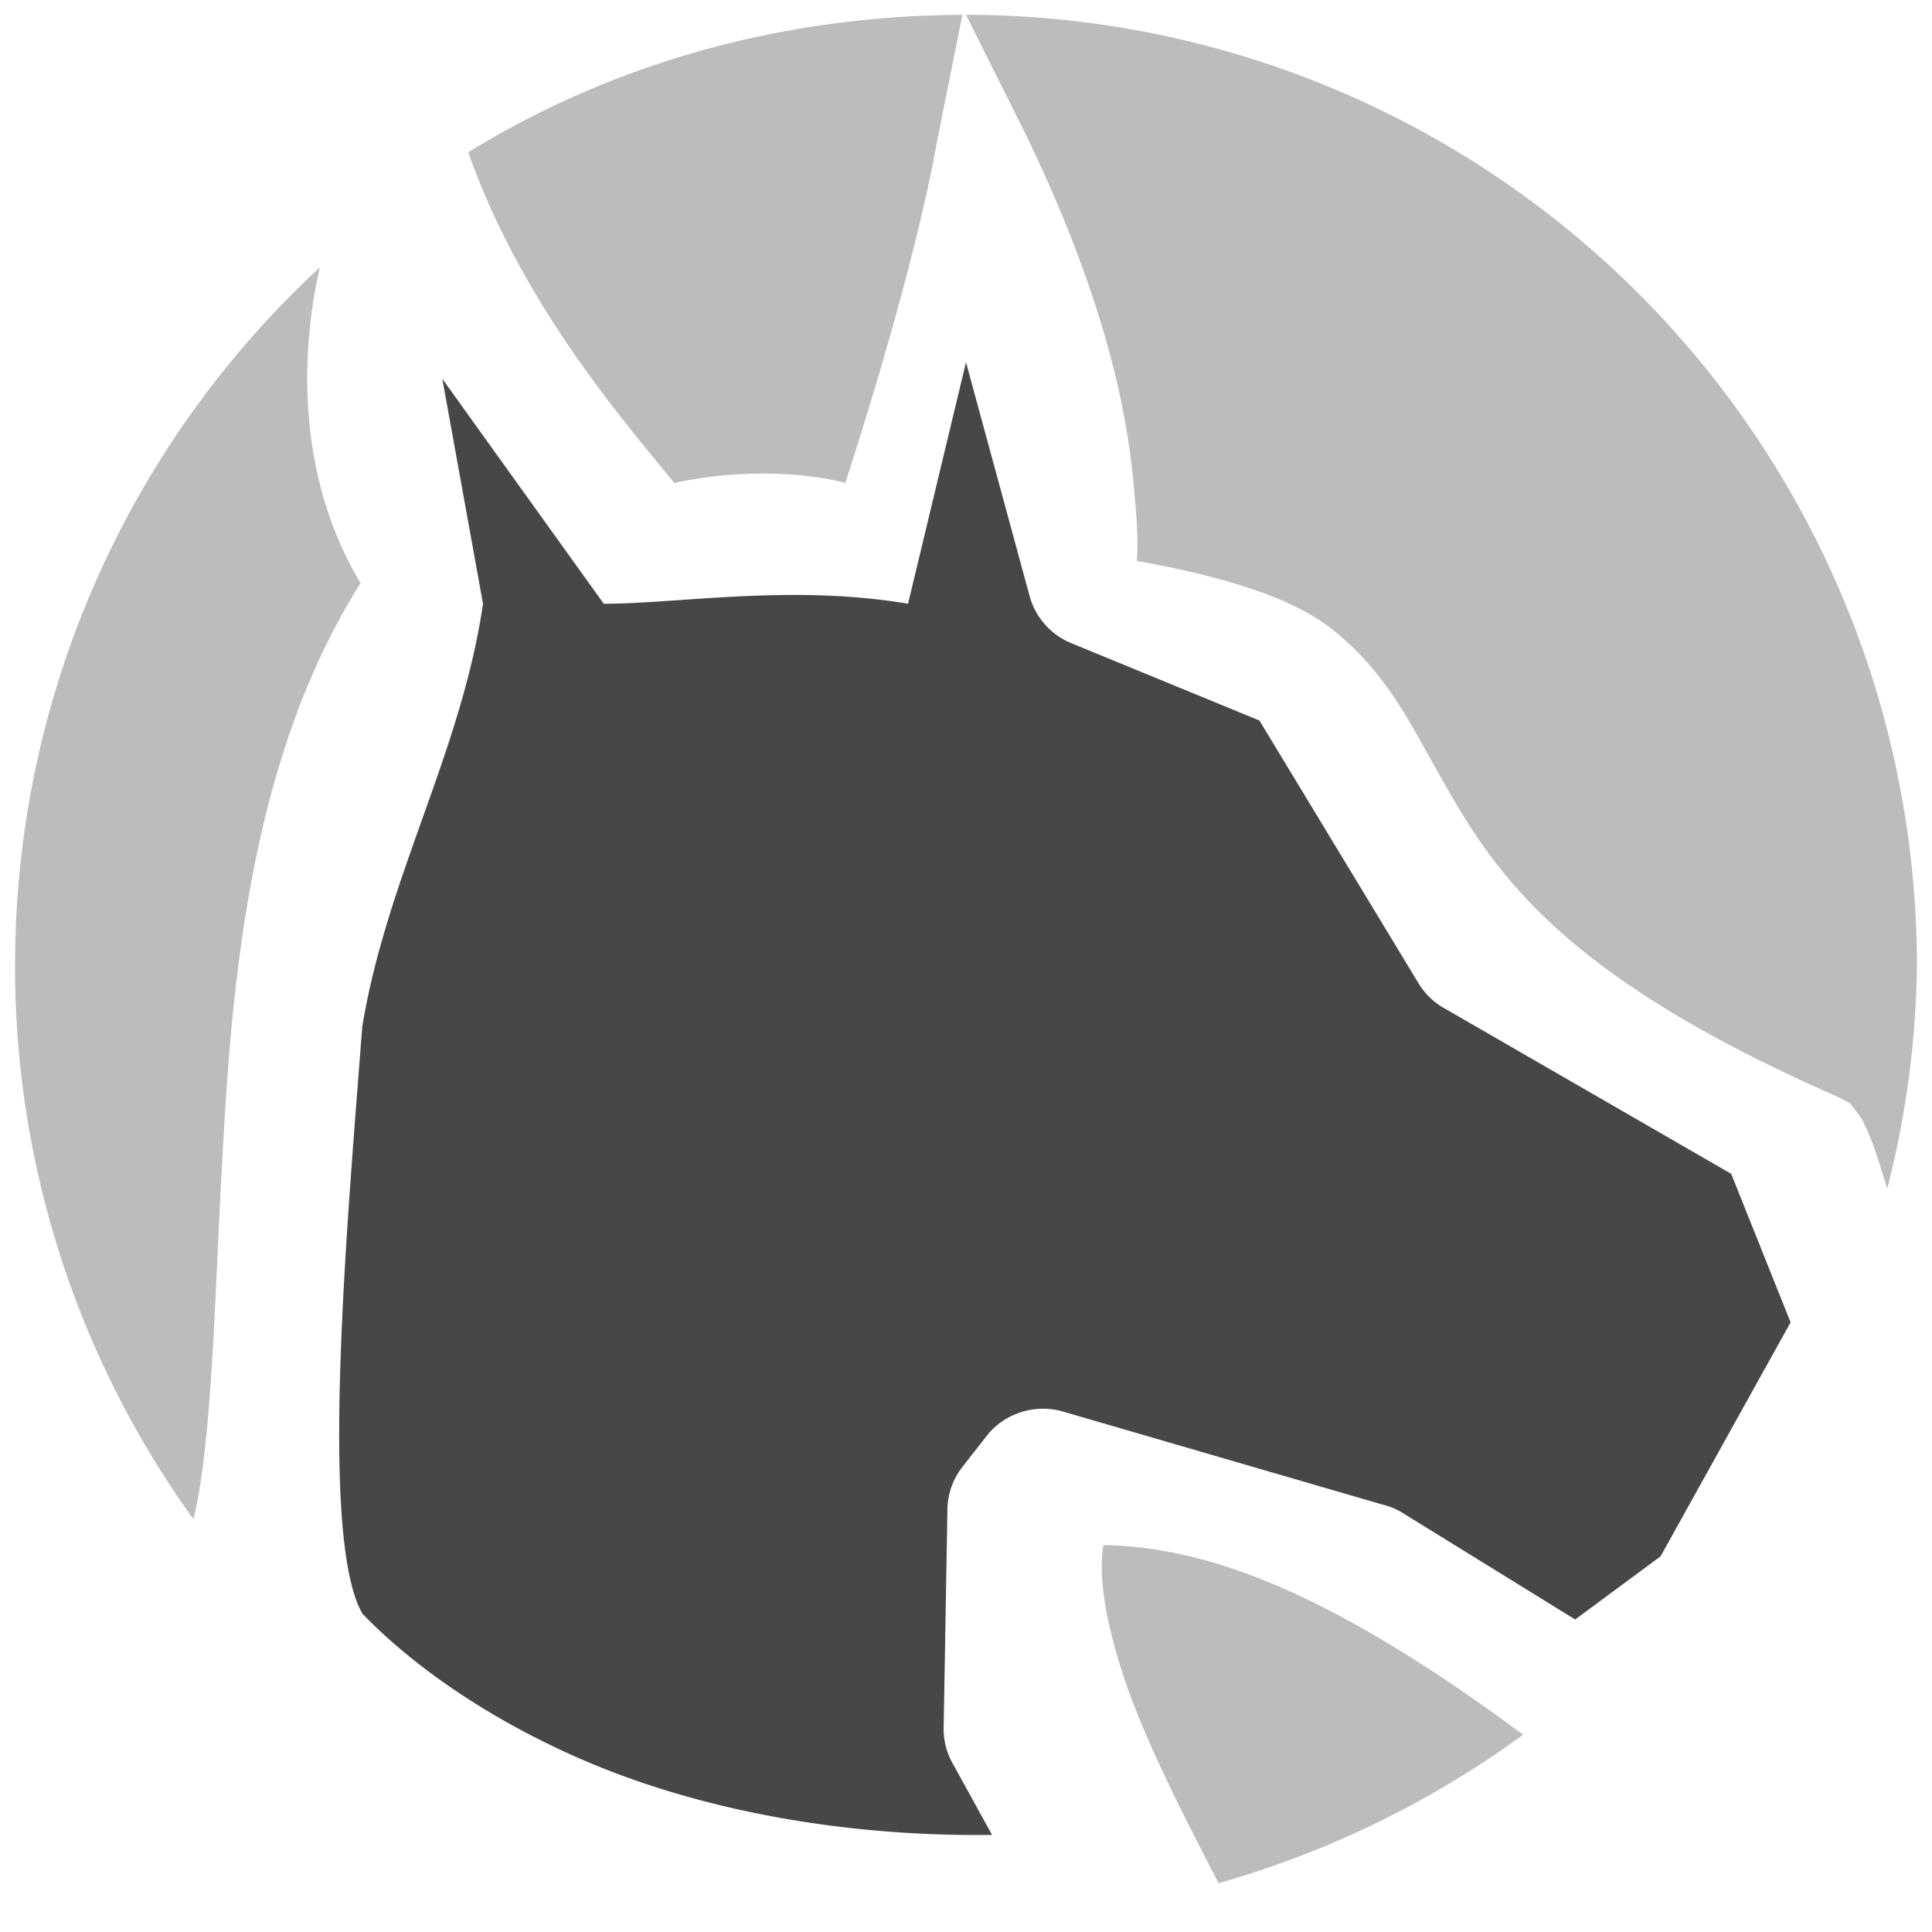 <svg class="symbolic" viewbox="0 0 16 16" height="16" width="16"><g fill="#474747"><path d="M7.97.123c-1.5.006-2.9.404-4.092 1.138C4.32 2.518 5.17 3.492 5.585 4c.543-.121 1.11-.085 1.415 0 .61-1.884.754-2.8.754-2.8zm.03 0l.492.984c.623 1.288.828 2.208.892 2.861.028.284.045.508.031.677.661.12 1.252.285 1.6.553.43.333.636.737.861 1.139.45.803.931 1.686 3.322 2.737l.123.062.093.123c.104.199.153.388.215.584a7.733 7.733 0 0 0 .246-1.845A7.875 7.875 0 0 0 8 .123zM2.648 2.215A7.864 7.864 0 0 0 .125 7.998a7.81 7.81 0 0 0 1.477 4.583c.178-.733.174-2.126.277-3.599.1-1.433.34-2.939 1.107-4.153-.473-.787-.51-1.707-.37-2.46a8.3 8.3 0 0 1 .032-.154zm6.49 10.582c-.043.262.019.622.154 1.046.166.519.477 1.129.8 1.753a7.97 7.97 0 0 0 2.522-1.23c-1.693-1.256-2.677-1.546-3.445-1.57 0 .004-.03-.002-.03 0z" fill-opacity=".365"/><path d="M3.663 3.137L4 5c-.18 1.23-.797 2.268-1 3.503-.126 1.65-.359 4.238.002 4.862.408.422 1.013.85 1.768 1.185 1.006.446 2.231.662 3.446.646l-.339-.615a.584.584 0 0 1-.062-.277l.031-1.784a.585.585 0 0 1 .123-.37l.216-.276a.597.597 0 0 1 .615-.185l2.645.77a.585.585 0 0 1 .154.06l1.446.893.707-.523 1.077-1.938-.492-1.23-2.4-1.385a.585.585 0 0 1-.184-.184L10.43 5.967l-1.569-.645a.592.592 0 0 1-.338-.4L8 3l-.48 2C6.55 4.836 5.624 5 5 5L3.663 3.137z"/></g></svg>